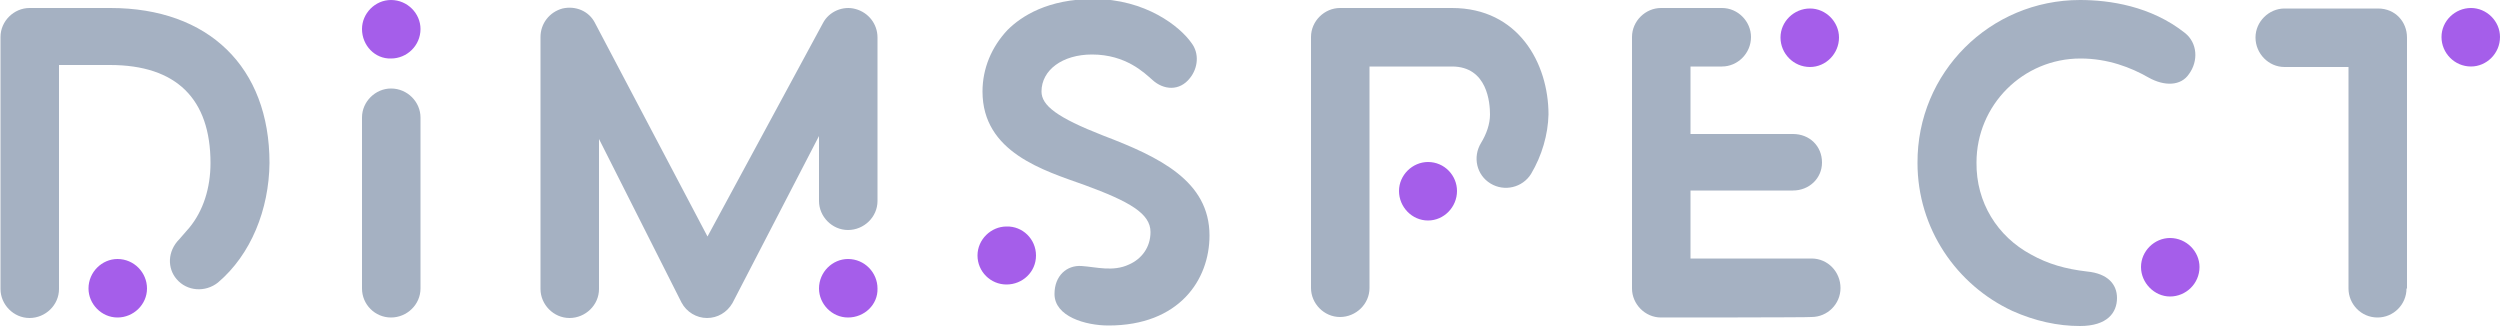 <?xml version="1.0" encoding="utf-8"?>
<!-- Generator: Adobe Illustrator 27.9.0, SVG Export Plug-In . SVG Version: 6.00 Build 0)  -->
<svg version="1.1" id="Layer_1" xmlns="http://www.w3.org/2000/svg" xmlns:xlink="http://www.w3.org/1999/xlink" x="0px" y="0px"
	 viewBox="0 0 500 65.1" style="enable-background:new 0 0 500 65.1;" xml:space="preserve">
<style type="text/css">
	.st0{fill:#A5B1C2;}
	.st1{fill:#A55EEA;}
</style>
<g>
	<path class="st0" d="M43.6,56.5c-2.5,2-6.2,1.8-8.3-0.7c-1.8-2.1-1.9-5.5,0.6-8c0.6-0.7,1.4-1.6,2-2.3c2.7-3.3,4.2-7.8,4.2-12.9
		c0-12.8-6.8-19.6-20.1-19.6H11.8v44.8c0,3.2-2.7,5.8-5.9,5.8c-3.2,0-5.8-2.7-5.8-5.8V7.4c0-3.2,2.7-5.8,5.8-5.8h0.1c0,0,0,0,0.1,0
		h16c19.6,0,31.8,11.8,31.8,31C53.8,41.9,50.2,50.9,43.6,56.5z"/>
	<path class="st0" d="M72.4,57.7V23.5c0-3.2,2.7-5.8,5.8-5.8c3.3,0,5.9,2.7,5.9,5.8v34.2c0,3.2-2.7,5.8-5.9,5.8
		C75,63.5,72.4,60.9,72.4,57.7z"/>
	<path class="st0" d="M163.8,27.2l-17.3,33.4c-1.1,1.9-3,3-5.1,3c-2.1,0-4.1-1.2-5.1-3.1l-16.5-32.7v30c0,3.2-2.7,5.8-5.9,5.8
		c-3.2,0-5.8-2.7-5.8-5.8V7.4c0-2.7,1.8-5,4.4-5.7c2.6-0.6,5.3,0.5,6.5,2.9l22.5,42.7l23.1-42.7c1.2-2.3,4-3.5,6.5-2.8
		c2.6,0.7,4.4,3,4.4,5.7v32.7c0,3.2-2.7,5.8-5.9,5.8c-3.2,0-5.8-2.7-5.8-5.8L163.8,27.2L163.8,27.2z"/>
	<path class="st0" d="M221.7,65.1c-4.6,0-10.8-1.8-10.8-6.3c0-3.7,2.5-5.8,5.4-5.6c3,0.2,6.3,1.2,9.5-0.3c2.5-1.1,4.3-3.4,4.3-6.5
		c0-3.7-4.2-6.1-13.2-9.4c-8.1-2.9-20.4-6.5-20.4-18.7c0-4.6,1.8-8.9,5-12.3c2.8-2.8,8.1-6.2,17.2-6.2c10.4,0,17.3,5.5,19.6,8.8
		c1.6,2.1,1.3,5-0.3,7c-2.1,2.7-5.3,2.4-7.5,0.4c-1.6-1.4-5.3-5.1-12.1-5.1c-5.9,0-10.1,3.1-10.1,7.4c0,2.8,3.1,5.2,12.3,8.8
		c11.3,4.3,21.3,9.1,21.3,20C241.9,56,235.8,65.1,221.7,65.1z"/>
	<path class="st0" d="M306.2,34.8c-1.7,2.7-5.3,3.6-8.1,1.9c-2.8-1.7-3.6-5.3-1.9-8.1c1.1-1.8,1.8-3.8,1.8-5.7
		c0-2.3-0.5-9.6-7.6-9.6h-16.5v44.3c0,3.2-2.7,5.8-5.9,5.8c-3.2,0-5.8-2.7-5.8-5.8V7.4c0-3.2,2.7-5.8,5.8-5.8h22.4
		c13.3,0,19.3,11.1,19.3,21.3C309.6,26.9,308.4,31.1,306.2,34.8z"/>
	<path class="st0" d="M332.2,63.5c-3.2,0-5.8-2.7-5.8-5.8V7.4c0-3.2,2.7-5.8,5.8-5.8h12.2c3.2,0,5.8,2.7,5.8,5.8
		c0,3.3-2.7,5.9-5.8,5.9h-6.3v13.5h20.5c3.3,0,5.8,2.4,5.8,5.7c0,3.2-2.6,5.6-5.8,5.6h-20.5v13.6h24.2c3.3,0,5.8,2.7,5.8,5.9
		c0,3.2-2.6,5.8-5.8,5.8C362.3,63.5,332.2,63.5,332.2,63.5z"/>
	<path class="st0" d="M406.2,50.9c3.4,1.9,6.9,2.9,11.2,3.4c4.2,0.4,6,2.6,6,5.3c0,2.9-1.9,5.6-7.4,5.6c-4.5,0-9-1-13.5-3
		c-11.2-5.2-19-16.5-19-29.6C383.4,14.5,398,0,416,0c5.9,0,14.2,1.2,21,6.6c2.5,2,2.7,5.6,0.8,8.2c-1.6,2.4-4.9,2.5-8.1,0.7
		c-3.5-2-8.1-3.8-13.6-3.8c-11.5,0-20.8,9.3-20.8,20.8C395.2,40.5,399.5,47.3,406.2,50.9z"/>
	<path class="st0" d="M481.3,57.7c0,3.2-2.6,5.8-5.8,5.8c-3.3,0-5.8-2.7-5.8-5.8V13.4h-12.8c-3.2,0-5.8-2.7-5.8-5.9
		c0-3.2,2.7-5.8,5.8-5.8h18.7c3.5,0,5.8,2.7,5.8,5.8V57.7z"/>
</g>
<g>
	<path class="st1" d="M23.5,63.5c-3.2,0-5.8-2.7-5.8-5.8c0-3.3,2.7-5.9,5.8-5.9c3.3,0,5.9,2.7,5.9,5.9
		C29.4,60.9,26.7,63.5,23.5,63.5z"/>
	<path class="st1" d="M72.4,5.8C72.4,2.7,75,0,78.2,0c3.3,0,5.9,2.7,5.9,5.8c0,3.3-2.7,5.9-5.9,5.9C75,11.8,72.4,9.1,72.4,5.8z"/>
	<path class="st1" d="M169.6,63.5c-3.2,0-5.8-2.7-5.8-5.8c0-3.3,2.7-5.9,5.8-5.9c3.3,0,5.9,2.7,5.9,5.9
		C175.6,60.9,172.9,63.5,169.6,63.5z"/>
	<path class="st1" d="M207.2,51.1c0,3.3-2.7,5.8-5.9,5.8c-3.2,0-5.8-2.6-5.8-5.8s2.7-5.8,5.8-5.8C204.5,45.2,207.2,47.8,207.2,51.1z
		"/>
	<path class="st1" d="M285.6,44.1c-3.2,0-5.8-2.7-5.8-5.9c0-3.2,2.7-5.8,5.8-5.8c3.3,0,5.8,2.7,5.8,5.8
		C291.4,41.4,288.8,44.1,285.6,44.1z"/>
	<path class="st1" d="M362,13.4c-3.3,0-5.9-2.7-5.9-5.9c0-3.2,2.7-5.8,5.9-5.8c3.2,0,5.8,2.7,5.8,5.8
		C367.8,10.7,365.2,13.4,362,13.4z"/>
	<path class="st1" d="M428.2,53.4c0-3.2,2.7-5.8,5.8-5.8c3.3,0,5.9,2.7,5.9,5.8c0,3.3-2.7,5.9-5.9,5.9
		C430.9,59.3,428.2,56.6,428.2,53.4z"/>
	<path class="st1" d="M500,7.4c0,3.3-2.7,5.9-5.8,5.9c-3.3,0-5.9-2.7-5.9-5.9c0-3.2,2.7-5.8,5.9-5.8C497.3,1.6,500,4.2,500,7.4z"/>
</g>
</svg>
